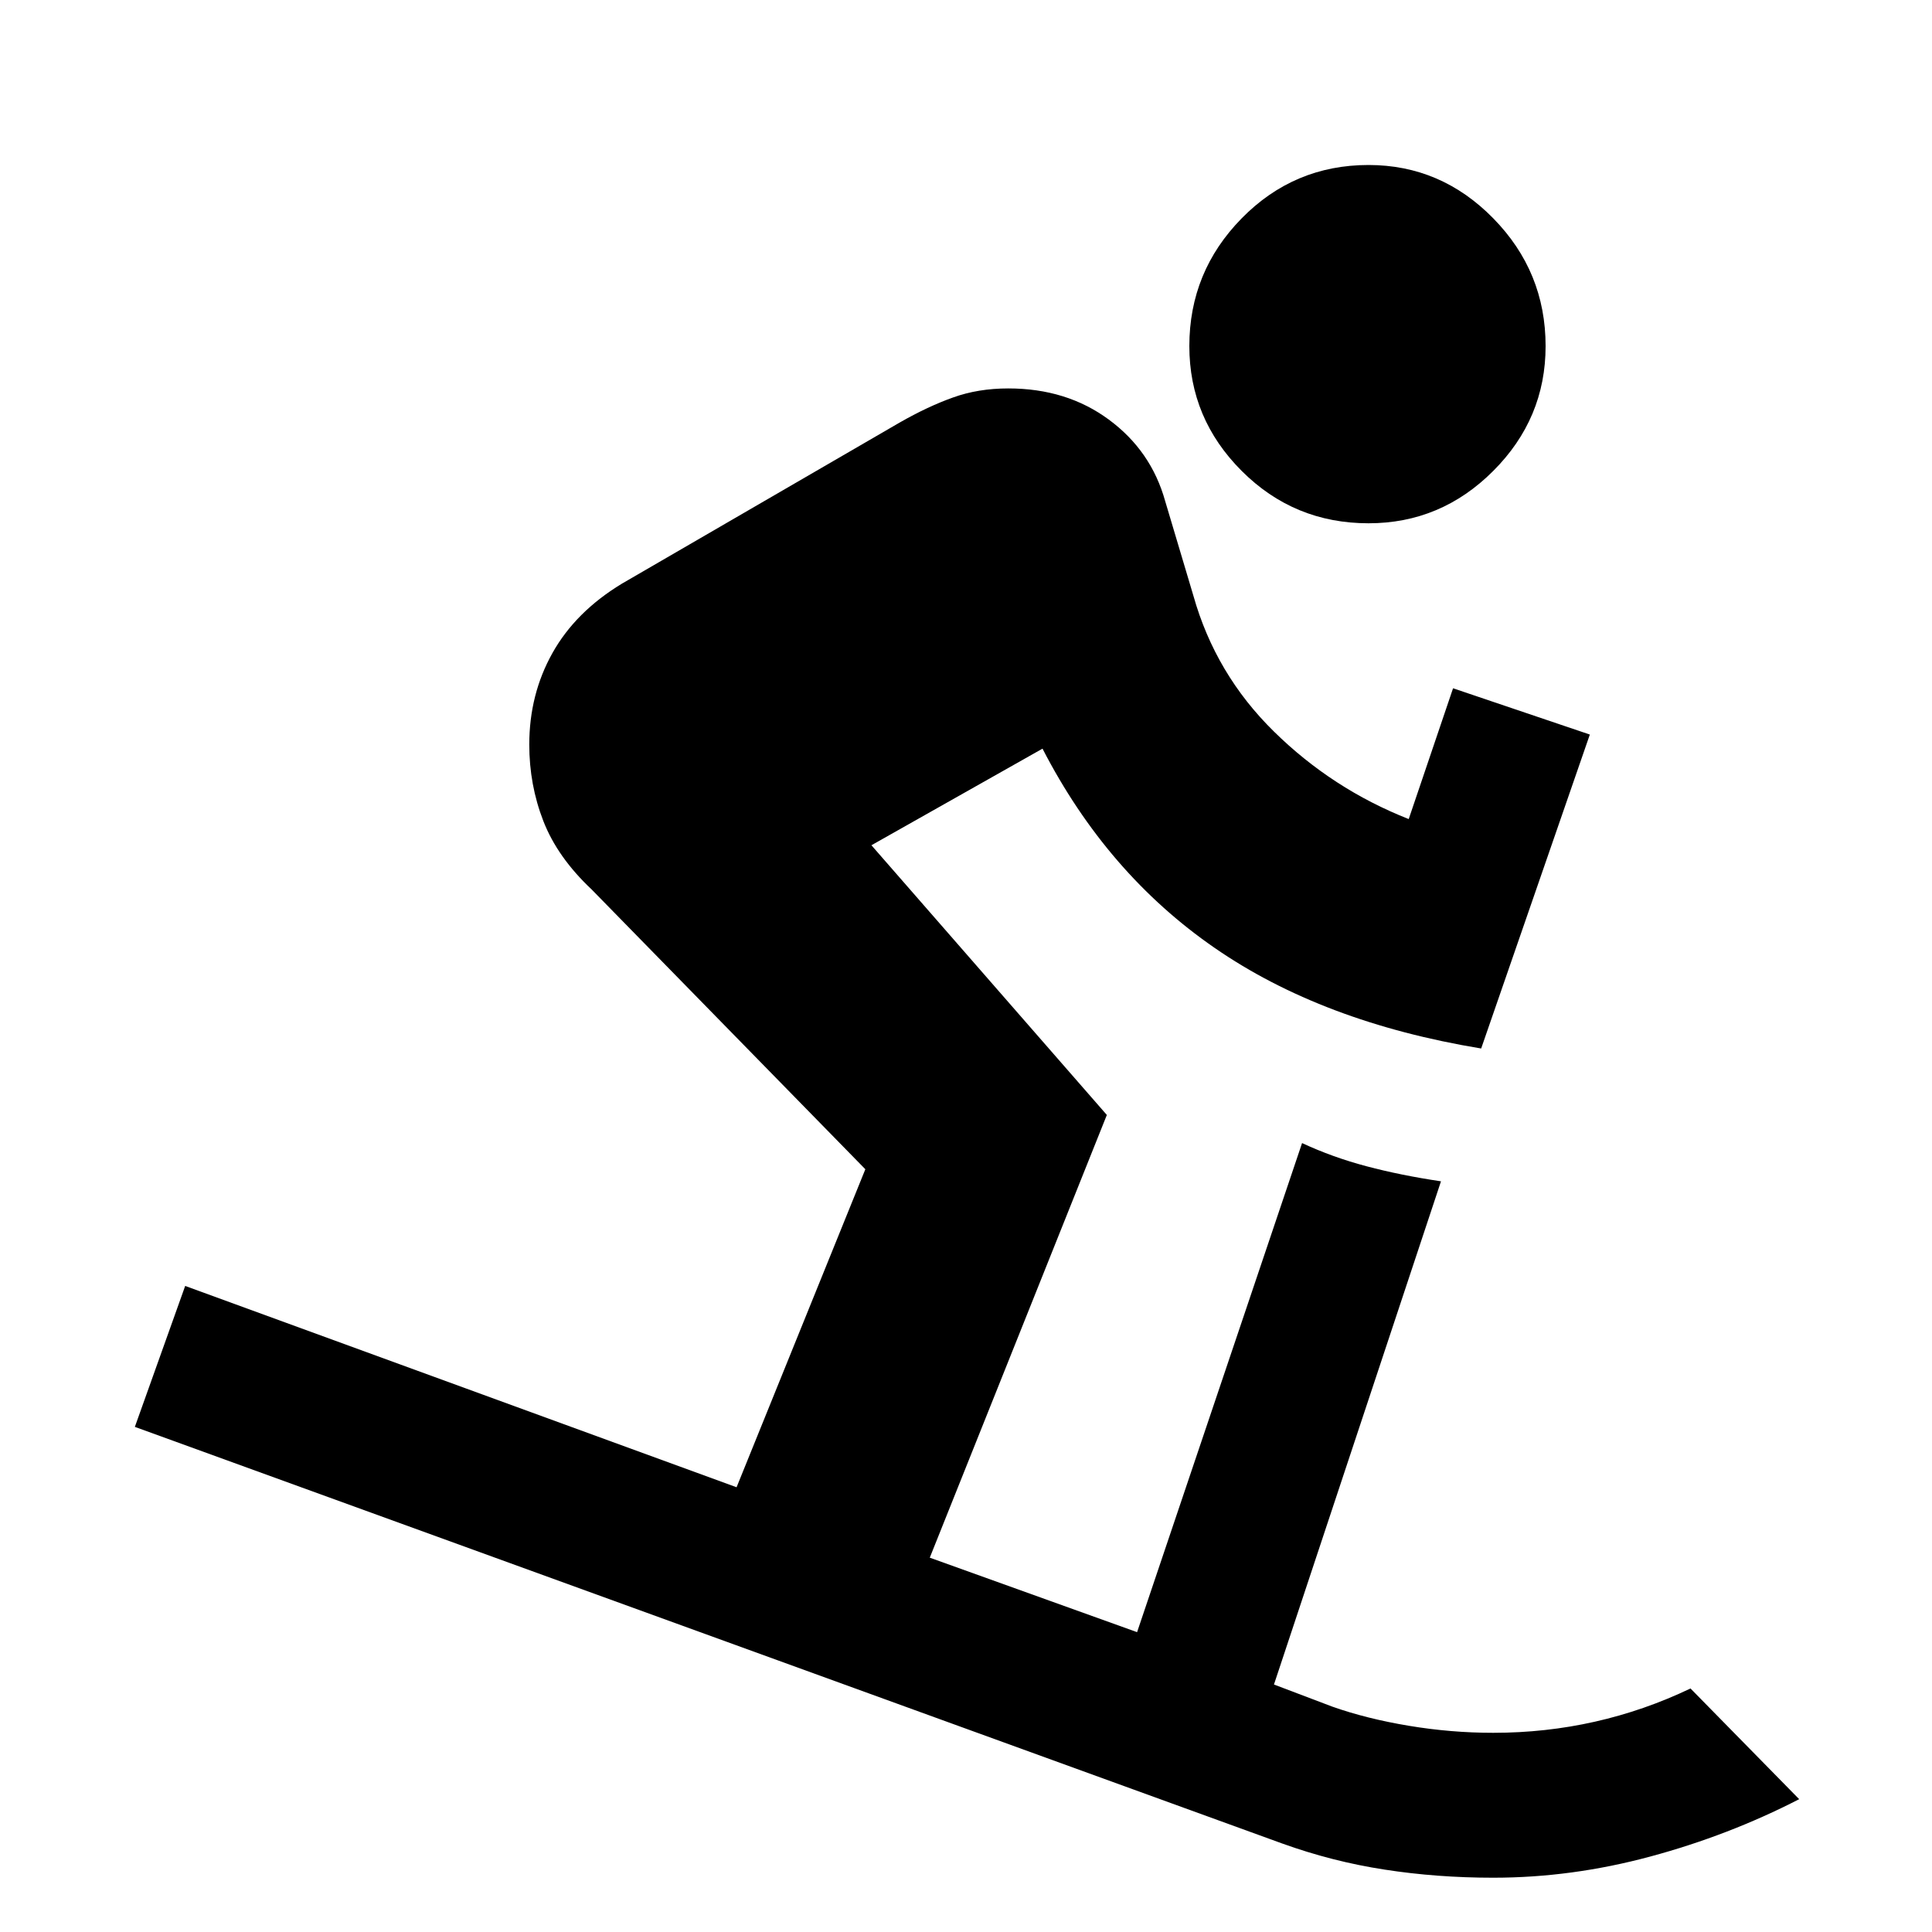 <svg xmlns="http://www.w3.org/2000/svg" height="20" width="20"><path d="M14.167 5.417q-.771 0-1.313-.542-.542-.542-.542-1.292 0-.771.542-1.323.542-.552 1.313-.552.75 0 1.291.552.542.552.542 1.323 0 .75-.542 1.292-.541.542-1.291.542Zm1.291 14.021q-.583 0-1.125-.084-.541-.083-1.062-.271L1.396 14.771l.521-1.459 5.708 2.084 1.333-3.292-2.833-2.896q-.354-.333-.5-.708-.146-.375-.146-.792 0-.52.24-.948.239-.427.719-.718l2.874-1.667q.292-.167.553-.26.26-.094.573-.094.604 0 1.041.323.438.323.583.844l.292.979q.229.812.834 1.406.604.594 1.395.906l.459-1.354 1.416.479-1.125 3.25q-1.645-.271-2.76-1.042-1.115-.77-1.781-2.062l-1.771 1 2.437 2.792-1.833 4.583 2.146.771 1.708-5.063q.313.146.667.24.354.094.771.156l-1.729 5.209.604.229q.354.125.791.198.438.073.875.073.542 0 1.052-.115.511-.115.99-.344l1.125 1.146q-.729.375-1.542.594-.812.219-1.625.219Z"/></svg>